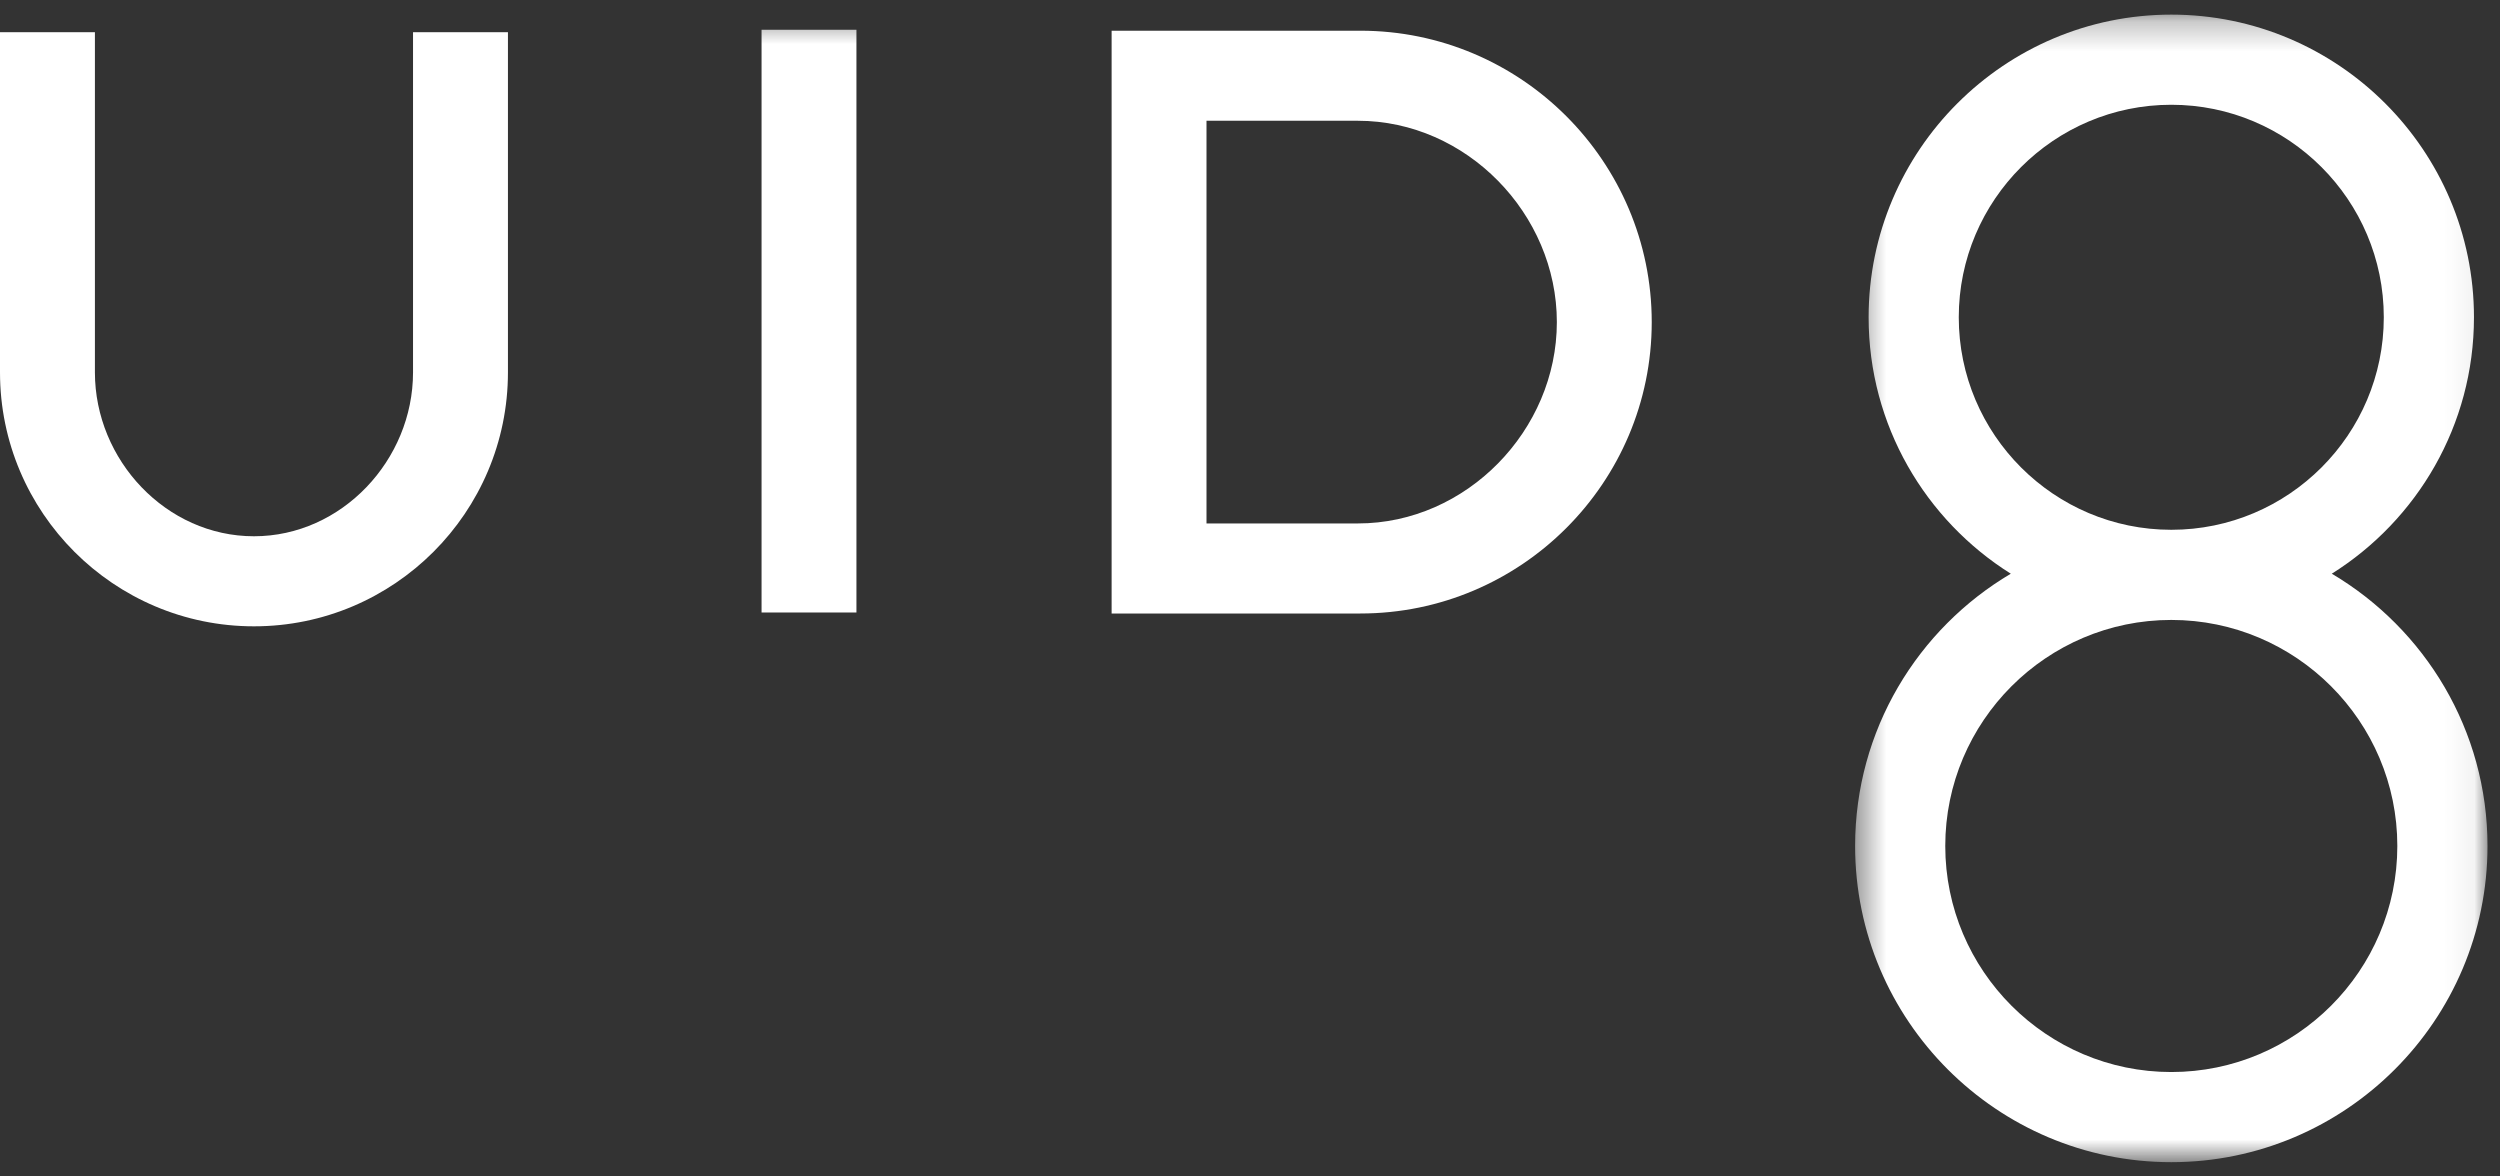 <?xml version="1.0" encoding="UTF-8"?>
<svg width="85px" height="40px" viewBox="0 0 85 40" version="1.1" xmlns="http://www.w3.org/2000/svg" xmlns:xlink="http://www.w3.org/1999/xlink">
    <rect x="0" y="0" width="85" height="40" fill="#333333" stroke="none"/>
    <!-- Generator: Sketch 41.2 (35397) - http://www.bohemiancoding.com/sketch -->
    <title>logo</title>
    <desc>Created with Sketch.</desc>
    <defs>
        <polygon id="path-1" points="0.442 39.269 21.942 39.269 21.942 0.252 0.442 0.252 0.442 39.269"></polygon>
        <polygon id="path-3" points="0 39.514 84.574 39.514 84.574 0.497 0 0.497"></polygon>
    </defs>
    <g id="Website" stroke="none" stroke-width="1" fill="none" fill-rule="evenodd">
        <g id="Desktop-HD-Copy-20" transform="translate(-100, -46)">
            <g id="logo" transform="translate(100, 46)">
                <g id="Group-3" transform="translate(62.632, 0.245)">
                    <mask id="mask-2" fill="white">
                        <use xlink:href="#path-1"></use>
                    </mask>
                    <g id="Clip-2"></g>
                    <path d="M11.192,36.204 C6.954,36.204 3.507,32.756 3.507,28.518 C3.507,24.281 6.954,20.833 11.192,20.833 C15.429,20.833 18.877,24.281 18.877,28.518 C18.877,32.756 15.429,36.204 11.192,36.204 M3.966,10.543 C3.966,6.559 7.208,3.317 11.192,3.317 C15.176,3.317 18.417,6.559 18.417,10.543 C18.417,14.527 15.176,17.768 11.192,17.768 C7.208,17.768 3.966,14.527 3.966,10.543 M16.649,19.261 C19.55,17.44 21.483,14.214 21.483,10.543 C21.483,4.868 16.866,0.252 11.192,0.252 C5.517,0.252 0.901,4.868 0.901,10.543 C0.901,14.214 2.834,17.44 5.735,19.261 C2.57,21.134 0.442,24.582 0.442,28.518 C0.442,34.446 5.264,39.269 11.192,39.269 C17.119,39.269 21.943,34.446 21.943,28.518 C21.943,24.582 19.814,21.134 16.649,19.261" id="Fill-1" fill="#FFFFFF" mask="url(#mask-2)"></path>
                </g>
                <path d="M46.17,17.797 L41.021,17.797 L41.021,4.106 L46.17,4.106 C49.853,4.106 52.933,7.268 52.933,10.952 C52.933,14.635 49.853,17.797 46.17,17.797 M46.252,1.044 L37.795,1.044 L37.795,20.859 L46.252,20.859 C51.715,20.859 56.159,16.414 56.159,10.952 C56.159,5.489 51.715,1.044 46.252,1.044" id="Fill-4" fill="#FFFFFF"></path>
                <path d="M14.043,12.66 C14.043,15.643 11.617,18.233 8.635,18.233 C5.652,18.233 3.227,15.643 3.227,12.66 L3.227,1.094 L0,1.094 L0,12.66 C0,17.421 3.873,21.295 8.635,21.295 C13.396,21.295 17.27,17.421 17.27,12.66 L17.27,1.094 L14.043,1.094 L14.043,12.66 Z" id="Fill-6" fill="#FFFFFF"></path>
                <mask id="mask-4" fill="white">
                    <use xlink:href="#path-3"></use>
                </mask>
                <g id="Clip-9"></g>
                <polygon id="Fill-8" fill="#FFFFFF" mask="url(#mask-4)" points="25.893 20.825 29.119 20.825 29.119 1.012 25.893 1.012"></polygon>
            </g>
        </g>
    </g>
</svg>